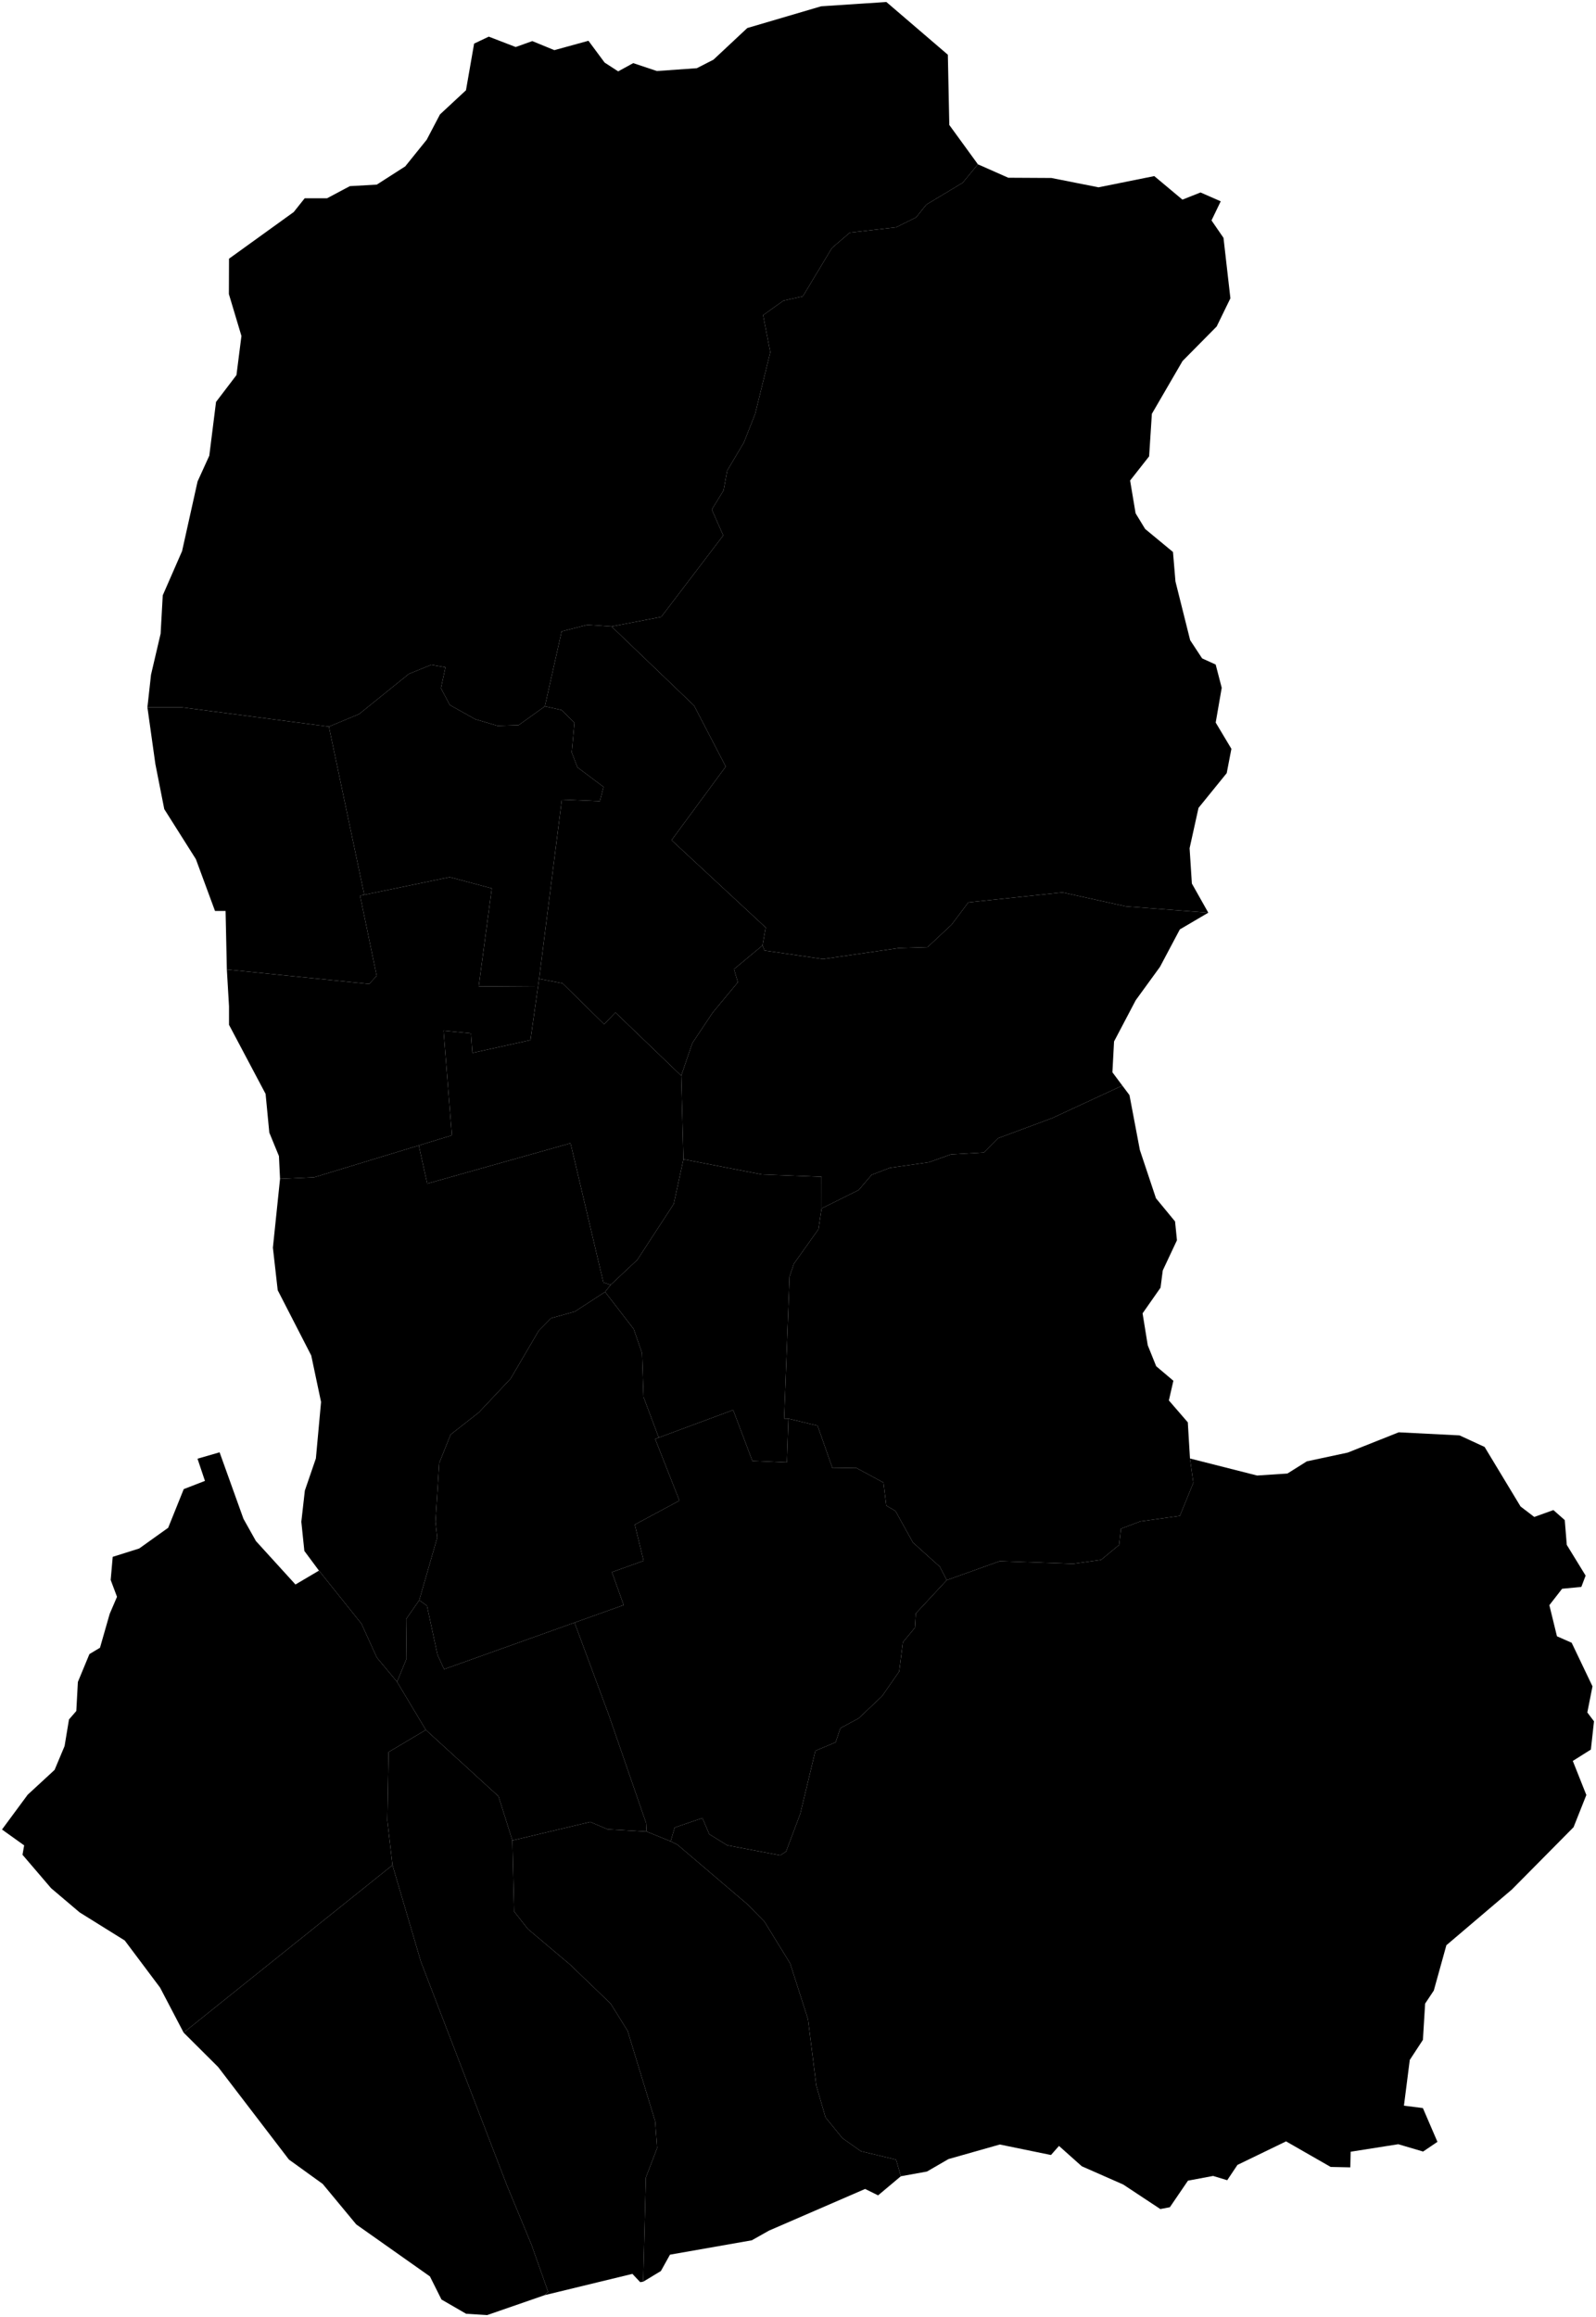 <?xml version="1.0"?>
<svg xmlns="http://www.w3.org/2000/svg" version="1.2" baseProfile="tiny" width="800" height="1161" viewBox="0 0 800 1161" stroke-linecap="round" stroke-linejoin="round">
<g id="dong">
<path d="M 110.07 727.7 122.04 761.03 128.28 772.16 148.1 793.93 159.88 786.98 181.17 813.57 188.91 830.57 199.02 842.7 213.45 866.79 194.75 877.91 194.16 912.28 196.73 934.54 92.04 1018.47 80.24 995.92 62.53 972.31 39.93 958.24 25.62 946.11 11.28 929.36 12.11 924.65 1 916.7 13.88 899.26 27.36 886.83 32.37 874.9 34.58 861.55 38.25 857.32 39.04 842.75 44.83 828.79 50.12 825.63 54.98 808.65 58.65 800.1 55.48 791.65 56.5 780.07 69.77 775.89 84.3 765.51 92.1 746.14 102.73 742.02 99 730.9 110.07 727.7 Z" id="11110520"/>
<path d="M 287.98 813.03 305.06 859.03 323.86 913.46 324.08 917.71 304.6 916.61 295.87 912.9 256.84 922.18 249.87 900.06 213.45 866.79 199.02 842.7 203.77 831.15 203.56 811.28 210.15 801.8 214.01 804.57 219.31 829.19 222.61 836.38 287.98 813.03 Z" id="11110590"/>
<path d="M 164.85 364.09 182.6 448.36 180.48 448.79 188.81 488.93 185.06 493.04 113.71 485.78 113.07 456.44 107.77 456.44 98.19 430.5 82.34 405.42 77.89 382.89 73.89 354.41 90.92 354.39 164.85 364.09 Z" id="11110720"/>
<path d="M 613.28 119.18 616.74 149.47 609.86 163.59 592.75 180.9 577.38 207.34 576 228.66 566.47 240.78 569.22 257.2 574.01 265.05 587.96 276.58 589.2 291.33 596.57 320.78 602.57 329.9 609.36 332.98 612.39 344.63 609.37 362.05 617.24 375.21 614.89 387.39 600.76 404.8 596.29 425.02 597.43 442.72 605.66 457.32 564.27 454.14 532.57 447.16 485.39 452.15 476.96 463.35 464.92 474.58 450.55 475.03 412.52 480.55 383.22 476.27 382.22 473.71 383.82 464.75 336.62 420.98 363.78 384.1 347.91 353.56 306.54 313.91 331.45 309.1 362.52 268.3 356.79 255.32 362.69 245.7 364.51 235.8 372.87 221.73 378.52 207.41 386.11 176.48 382.51 157.92 392.72 150.63 402.42 148.49 417 124.26 425.97 116.57 449.16 113.89 459.17 108.94 464.34 102.51 482.56 91.56 490.17 82.32 505.4 89.06 527.03 89.18 550.64 93.86 578.58 88.23 592.69 100.03 601.77 96.44 611.89 100.87 607.27 110.44 613.28 119.18 Z" id="11110760"/>
<path d="M 273.13 353.91 281.47 355.77 287.96 362.13 286.58 377 289.44 384.48 302.53 394.3 300.7 401.44 281.63 400.64 270.23 490.46 269.67 494.4 239.96 494.2 246.52 445.13 225.41 439.5 182.6 448.36 164.85 364.09 179.97 357.81 204.97 337.65 216.17 333.11 223.27 334.35 221.02 344.85 225.49 353.26 238.18 360.35 249.38 363.67 259.98 363.33 273.13 353.91 Z" id="11110730"/>
<path d="M 395.19 710.83 394.43 732.77 377.13 732 367.49 706.5 330.2 720.32 322.57 700.02 321.83 678.04 317.67 665.97 303.3 647.32 306.1 643.79 319.46 631.25 337.7 603.28 342.58 580.87 381.89 588.48 411.79 589.64 411.82 605.51 410.23 615.95 397.92 633.25 395.78 639.64 393.04 710.79 395.19 710.83 Z" id="11110610"/>
<path d="M 784.34 761.66 785.35 774.08 794.8 789.48 792.65 795.14 783.01 796.07 776.62 804.29 780.43 819.88 787.8 823.12 798.24 844.96 795.65 858.05 799 862.48 797.43 876.64 788.37 882.34 795.16 899.41 788.75 915.54 757.85 946.75 725 974.68 718.7 997.38 714.35 1003.92 713.24 1022.09 706.65 1032.17 703.73 1055.07 713.22 1056.27 720.52 1073.2 713.33 1078.06 700.89 1074.39 677.02 1078.15 676.84 1085.98 667 1085.77 644.64 1072.96 620.27 1084.76 615.14 1092.43 608.07 1090.28 595.47 1092.65 586.39 1105.97 581.61 1106.87 563.02 1094.58 542.24 1085.43 530.82 1075.24 526.8 1079.79 501.15 1074.53 475.42 1081.83 464.63 1088.08 451.55 1090.44 449.16 1082.12 431.54 1077.9 422.28 1071.37 413.78 1060.92 409.19 1045.1 404.99 1011.69 396.06 983.79 383.16 962.82 374.46 954 339.58 924.3 336.17 922.62 338.21 915.7 352.08 910.96 355.52 919.04 364.51 924.6 391.07 929.64 394.01 927.76 401.13 908.85 408.72 877.24 418.87 872.99 421.23 865.93 430.42 860.96 442.12 849.88 450.71 837.53 452.59 822.84 458.59 815.59 459.03 808.46 474.56 791.75 501.12 782.24 537.92 783.54 551.89 781.61 560.98 774.09 561.87 765.98 571.53 762.33 591.42 759.53 598.17 742.96 596.48 730.79 630.13 739.33 645.32 738.33 655.04 732.23 675.52 727.85 701.11 717.68 731.61 719.22 744.17 725.02 762.18 754.84 769.05 760.09 778.64 756.64 784.34 761.66 Z" id="11110560"/>
<path d="M 324.08 917.71 336.17 922.62 339.58 924.3 374.46 954 383.16 962.82 396.06 983.79 404.99 1011.69 409.19 1045.1 413.78 1060.92 422.28 1071.37 431.54 1077.9 449.16 1082.12 451.55 1090.44 440.15 1100.01 433.64 1096.8 385.45 1117.68 376.87 1122.52 335.83 1129.73 331.28 1137.92 322.4 1143.28 323.74 1091.07 329.38 1076.34 328.38 1062.79 314.59 1017.58 306.11 1003.96 285.91 984.53 264.62 966.56 257.68 957.73 256.84 922.18 295.87 912.9 304.6 916.61 324.08 917.71 Z" id="11110790"/>
<path d="M 273.04 1150.01 244.2 1160 233.64 1159.34 221.3 1152.21 215.5 1140.63 178.57 1114.57 161.76 1094.29 144.82 1082.07 109.34 1035.7 92.04 1018.47 196.73 934.54 211 983 254.04 1094.86 266.39 1124.7 274.74 1148.31 273.04 1150.01 Z" id="11110510"/>
<path d="M 322.4 1143.28 320.9 1143.5 316.99 1139.35 273.04 1150.01 274.74 1148.31 266.39 1124.7 254.04 1094.86 211 983 196.73 934.54 194.16 912.28 194.75 877.91 213.45 866.79 249.87 900.06 256.84 922.18 257.68 957.73 264.62 966.56 285.91 984.53 306.11 1003.96 314.59 1017.58 328.38 1062.79 329.38 1076.34 323.74 1091.07 322.4 1143.28 Z" id="11110530"/>
<path d="M 395.19 710.83 409.81 714.36 417.27 735.62 429.12 735.45 442.83 742.86 444.25 754.39 448.85 757.09 457.61 772.9 471.12 785.06 474.56 791.75 459.03 808.46 458.59 815.59 452.59 822.84 450.71 837.53 442.12 849.88 430.42 860.96 421.23 865.93 418.87 872.99 408.72 877.24 401.13 908.85 394.01 927.76 391.07 929.64 364.51 924.6 355.52 919.04 352.08 910.96 338.21 915.7 336.17 922.62 324.08 917.71 323.86 913.46 305.06 859.03 287.98 813.03 312.62 804.23 306.73 787.73 322.61 782.06 318.19 763.92 340.56 751.9 328.4 720.99 330.2 720.32 367.49 706.5 377.13 732 394.43 732.77 395.19 710.83 Z" id="11110580"/>
<path d="M 596.48 730.79 598.17 742.96 591.42 759.53 571.53 762.33 561.87 765.98 560.98 774.09 551.89 781.61 537.92 783.54 501.12 782.24 474.56 791.75 471.12 785.06 457.61 772.9 448.85 757.09 444.25 754.39 442.83 742.86 429.12 735.45 417.27 735.62 409.81 714.36 395.19 710.83 393.04 710.79 395.78 639.64 397.92 633.25 410.23 615.95 411.82 605.51 430.44 596.26 436.9 588.67 446.05 585.16 465.64 582.36 476.63 578.44 493.16 577.48 500.26 570.33 527.38 560.25 562.58 543.95 566.15 548.72 571.36 576.22 579.43 600.41 589 612.02 589.95 621.45 582.84 636.58 581.72 645.21 572.72 658.07 575.31 674.06 579.54 684.56 588.16 691.85 585.9 701.71 595.39 712.68 596.48 730.79 Z" id="11110600"/>
<path d="M 562.58 543.95 527.38 560.25 500.26 570.33 493.16 577.48 476.63 578.44 465.64 582.36 446.05 585.16 436.9 588.67 430.44 596.26 411.82 605.51 411.79 589.64 381.89 588.48 342.58 580.87 341.46 539 347.03 522.68 357.29 507.31 369.87 492.16 367.91 485.62 382.22 473.71 383.22 476.27 412.52 480.55 450.55 475.03 464.92 474.58 476.96 463.35 485.39 452.15 532.57 447.16 564.27 454.14 605.66 457.32 591.4 465.69 581.45 484.45 569.28 501.19 558.42 521.84 557.6 537.29 562.58 543.95 Z" id="11110640"/>
<path d="M 490.17 82.32 482.56 91.56 464.34 102.51 459.17 108.94 449.16 113.89 425.97 116.57 417 124.26 402.42 148.49 392.72 150.63 382.51 157.92 386.11 176.48 378.52 207.41 372.87 221.73 364.51 235.8 362.69 245.7 356.79 255.32 362.52 268.3 331.45 309.1 306.54 313.91 294.46 313.07 281.53 316.36 273.13 353.91 259.98 363.33 249.38 363.67 238.18 360.35 225.49 353.26 221.02 344.85 223.27 334.35 216.17 333.11 204.97 337.65 179.97 357.81 164.85 364.09 90.92 354.39 73.89 354.41 75.7 338.07 80.51 317.52 81.58 298.3 91.27 276.13 99.03 241.25 104.91 228.33 108.29 201.39 118.53 187.94 121.02 168.34 114.73 147.35 114.79 129.63 147.24 106.24 152.73 99.34 163.97 99.34 175.36 93.27 188.86 92.51 203.13 83.36 213.88 70.02 220.54 57.33 233.57 45.23 237.65 21.85 245 18.36 258.49 23.56 266.82 20.59 277.87 25.13 294.96 20.43 303.07 31.36 309.86 35.76 317.41 31.63 329.29 35.59 349.3 34.17 357.63 29.9 374.58 14.05 411.58 3.16 444.29 1 475.11 27.42 475.84 62.62 490.17 82.32 Z" id="11110650"/>
<path d="M 341.46 539 342.58 580.87 337.7 603.28 319.46 631.25 306.1 643.79 302.45 642.59 285.98 572.83 214.15 593.07 209.92 573.94 226.51 568.87 222.32 516.42 236.07 517.79 236.79 527.58 265.89 521.15 269.67 494.4 270.23 490.46 281.96 492.69 302.83 513.19 308.49 507.33 341.46 539 Z" id="11110660"/>
<path d="M 306.54 313.91 347.91 353.56 363.78 384.1 336.62 420.98 383.82 464.75 382.22 473.71 367.91 485.62 369.87 492.16 357.29 507.31 347.03 522.68 341.46 539 308.49 507.33 302.83 513.19 281.96 492.69 270.23 490.46 281.63 400.64 300.7 401.44 302.53 394.3 289.44 384.48 286.58 377 287.96 362.13 281.47 355.77 273.13 353.91 281.53 316.36 294.46 313.07 306.54 313.91 Z" id="11110690"/>
<path d="M 210.15 801.8 219.16 770.47 218.29 762.51 220.16 733.07 225.89 718.79 240.08 707.67 255.95 690.79 270.05 666.75 276.24 660.49 288.13 657.18 303.3 647.32 317.67 665.97 321.83 678.04 322.57 700.02 330.2 720.32 328.4 720.99 340.56 751.9 318.19 763.92 322.61 782.06 306.73 787.73 312.62 804.23 287.98 813.03 222.61 836.38 219.31 829.19 214.01 804.57 210.15 801.8 Z" id="11110780"/>
<path d="M 269.67 494.4 265.89 521.15 236.79 527.58 236.07 517.79 222.32 516.42 226.51 568.87 209.92 573.94 157.51 589.89 140.37 590.68 139.82 579.27 134.99 567.5 133.13 548.11 114.79 513.49 114.79 504.22 113.71 485.78 185.06 493.04 188.81 488.93 180.48 448.79 182.6 448.36 225.41 439.5 246.52 445.13 239.96 494.2 269.67 494.4 Z" id="11110740"/>
<path d="M 306.1 643.79 303.3 647.32 288.13 657.18 276.24 660.49 270.05 666.75 255.95 690.79 240.08 707.67 225.89 718.79 220.16 733.07 218.29 762.51 219.16 770.47 210.15 801.8 203.56 811.28 203.77 831.15 199.02 842.7 188.91 830.57 181.17 813.57 159.88 786.98 152.56 777.12 151.04 762.5 152.81 746.86 158.34 730.76 160.93 702.47 156.01 679.19 139.2 646.47 136.79 625.17 140.37 590.68 157.51 589.89 209.92 573.94 214.15 593.07 285.98 572.83 302.45 642.59 306.1 643.79 Z" id="11110770"/>
</g>
</svg>
